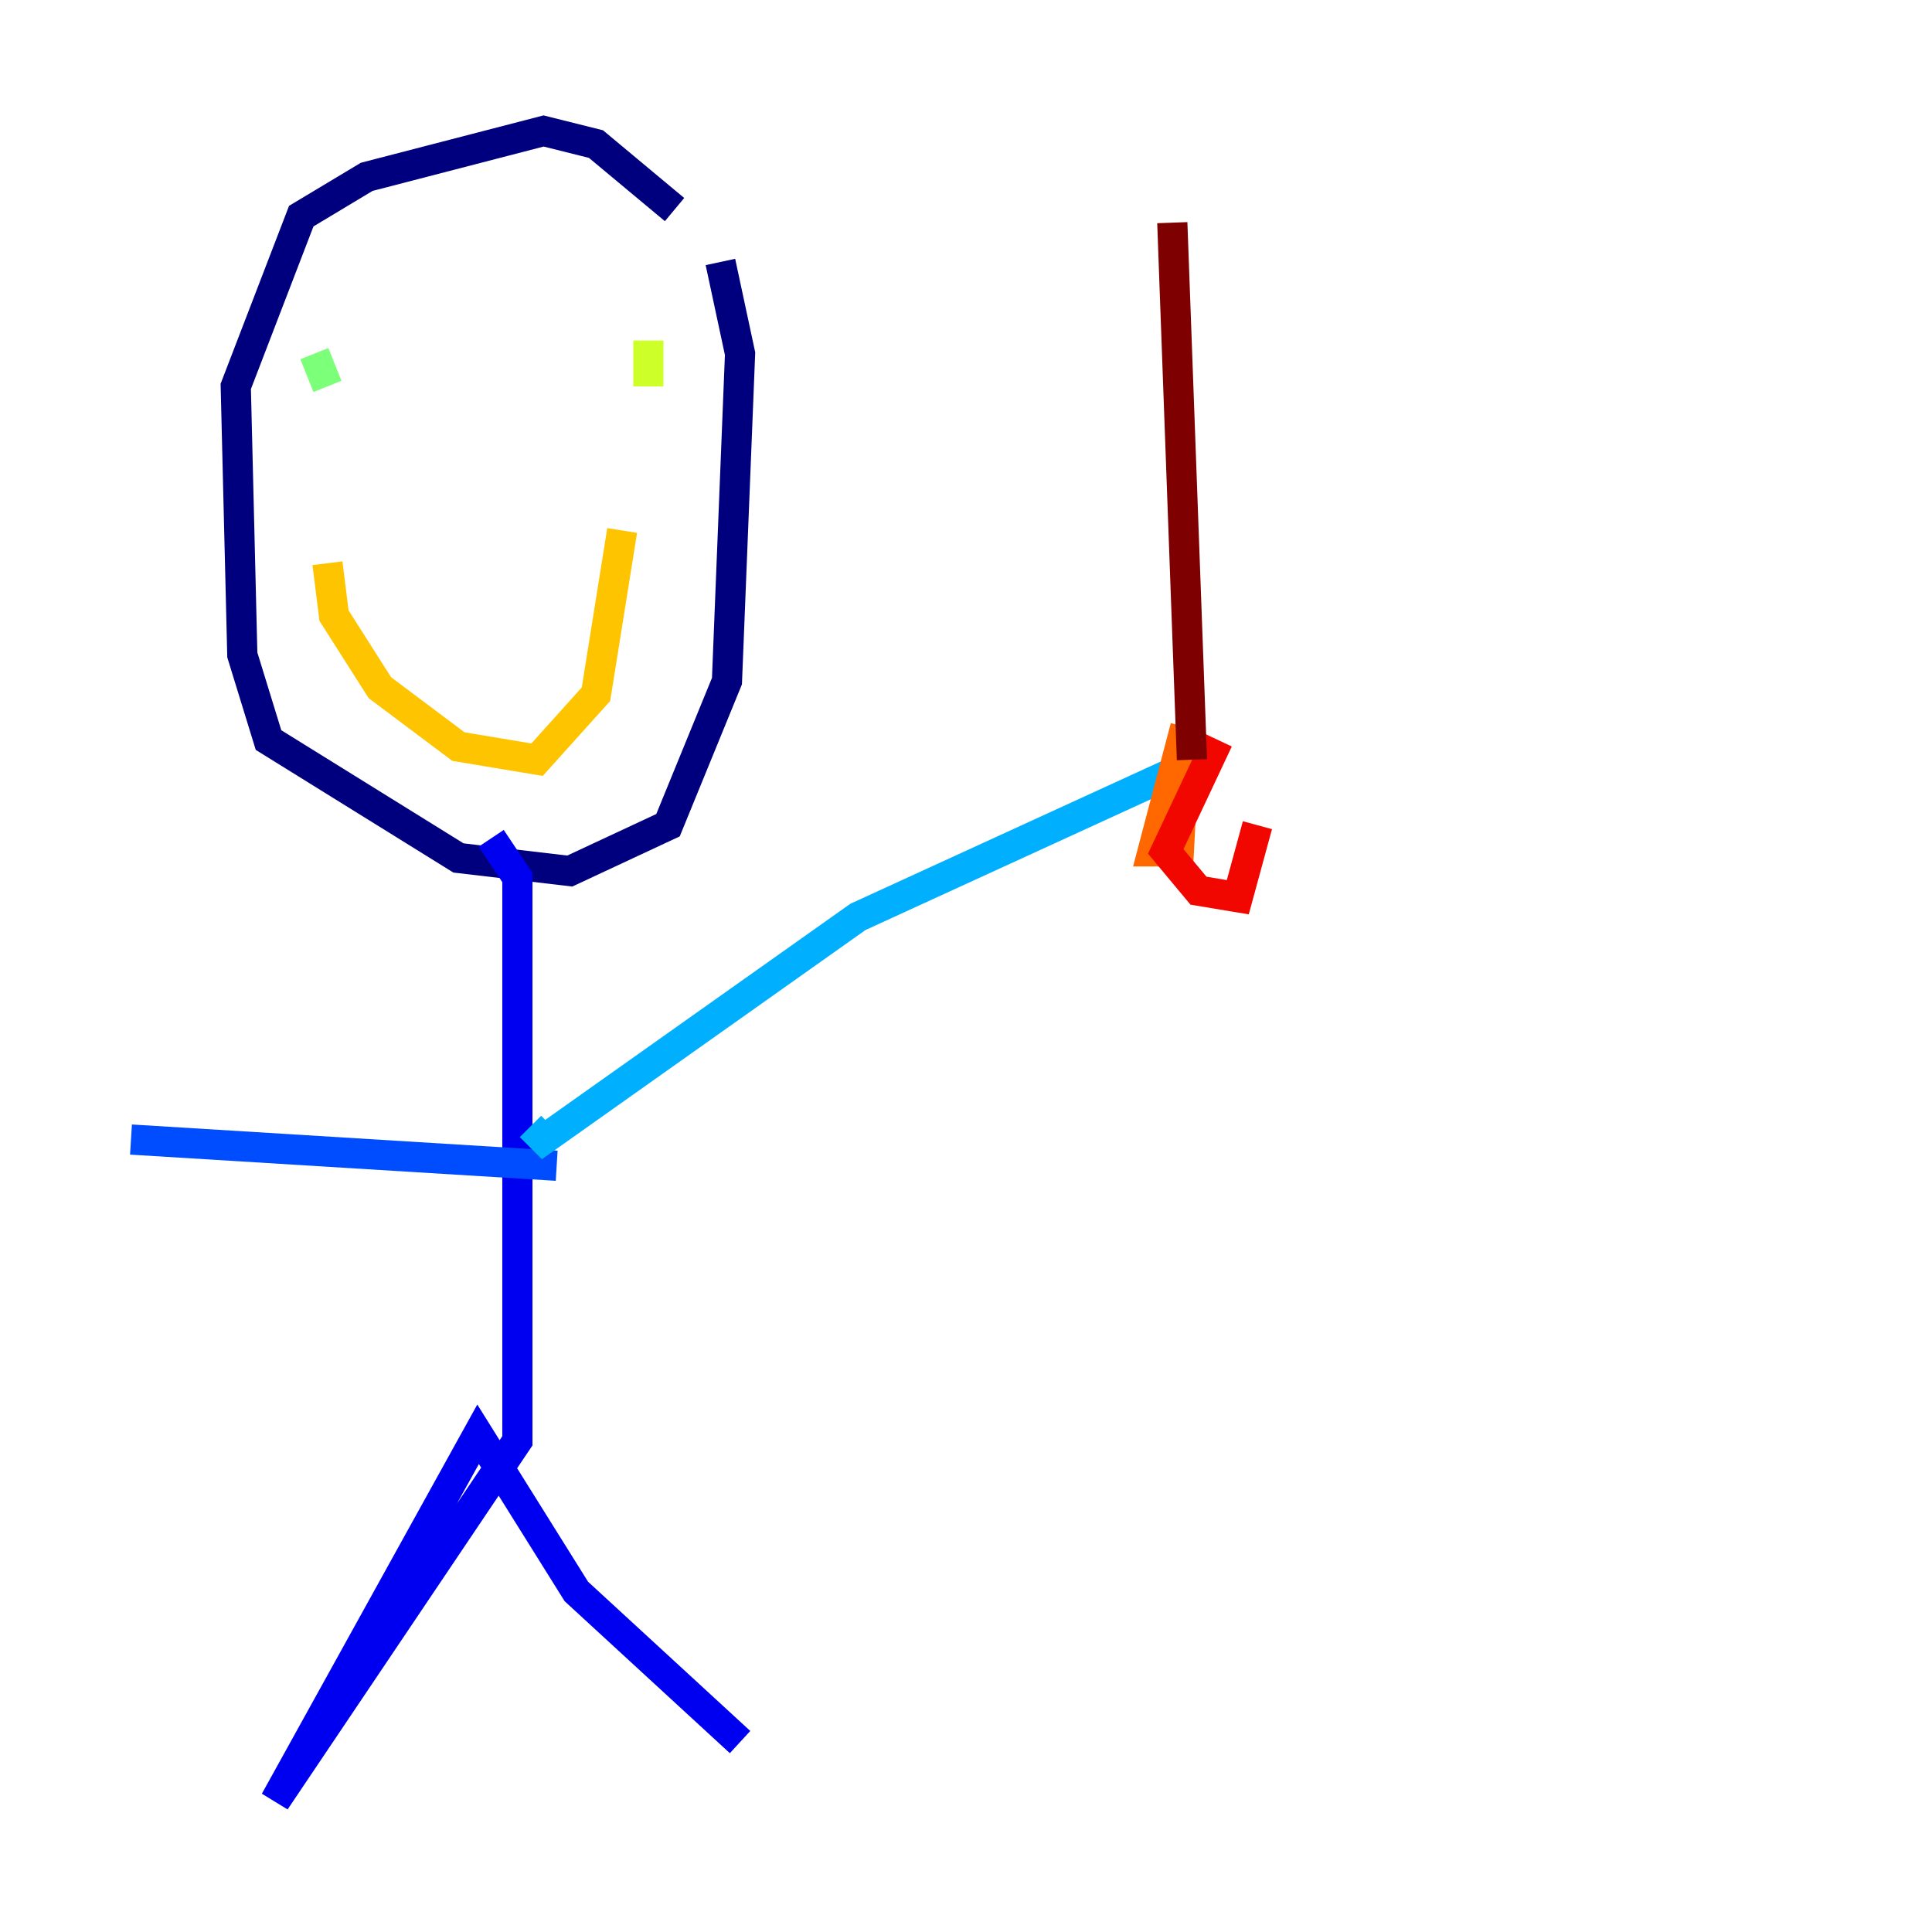 <?xml version="1.0" encoding="utf-8" ?>
<svg baseProfile="tiny" height="128" version="1.2" viewBox="0,0,128,128" width="128" xmlns="http://www.w3.org/2000/svg" xmlns:ev="http://www.w3.org/2001/xml-events" xmlns:xlink="http://www.w3.org/1999/xlink"><defs /><polyline fill="none" points="44.691,13.885 39.485,9.546 36.014,8.678 24.298,11.715 19.959,14.319 15.62,25.6 16.054,43.39 17.79,49.031 30.373,56.841 37.749,57.709 44.258,54.671 48.163,45.125 49.031,23.43 47.729,17.356" stroke="#00007f" stroke-width="2" /><polyline fill="none" points="32.542,55.539 34.278,58.142 34.278,95.458 18.224,119.322 31.675,95.024 38.183,105.437 49.031,115.417" stroke="#0000f1" stroke-width="2" /><polyline fill="none" points="36.881,77.234 8.678,75.498" stroke="#004cff" stroke-width="2" /><polyline fill="none" points="35.146,74.63 36.014,75.498 56.841,60.746 77.668,51.2" stroke="#00b0ff" stroke-width="2" /><polyline fill="none" points="23.43,27.77 23.43,27.77" stroke="#29ffcd" stroke-width="2" /><polyline fill="none" points="20.827,23.43 21.695,25.6" stroke="#7cff79" stroke-width="2" /><polyline fill="none" points="42.956,22.563 42.956,25.6" stroke="#cdff29" stroke-width="2" /><polyline fill="none" points="21.695,37.315 22.129,40.786 25.166,45.559 30.373,49.464 35.58,50.332 39.485,45.993 41.22,35.146" stroke="#ffc400" stroke-width="2" /><polyline fill="none" points="78.536,48.163 76.366,56.407 78.102,56.407 78.536,48.163" stroke="#ff6700" stroke-width="2" /><polyline fill="none" points="80.705,49.031 77.234,56.407 79.403,59.01 82.007,59.444 83.308,54.671" stroke="#f10700" stroke-width="2" /><polyline fill="none" points="78.969,50.332 77.668,14.752" stroke="#7f0000" stroke-width="2" /></svg>
